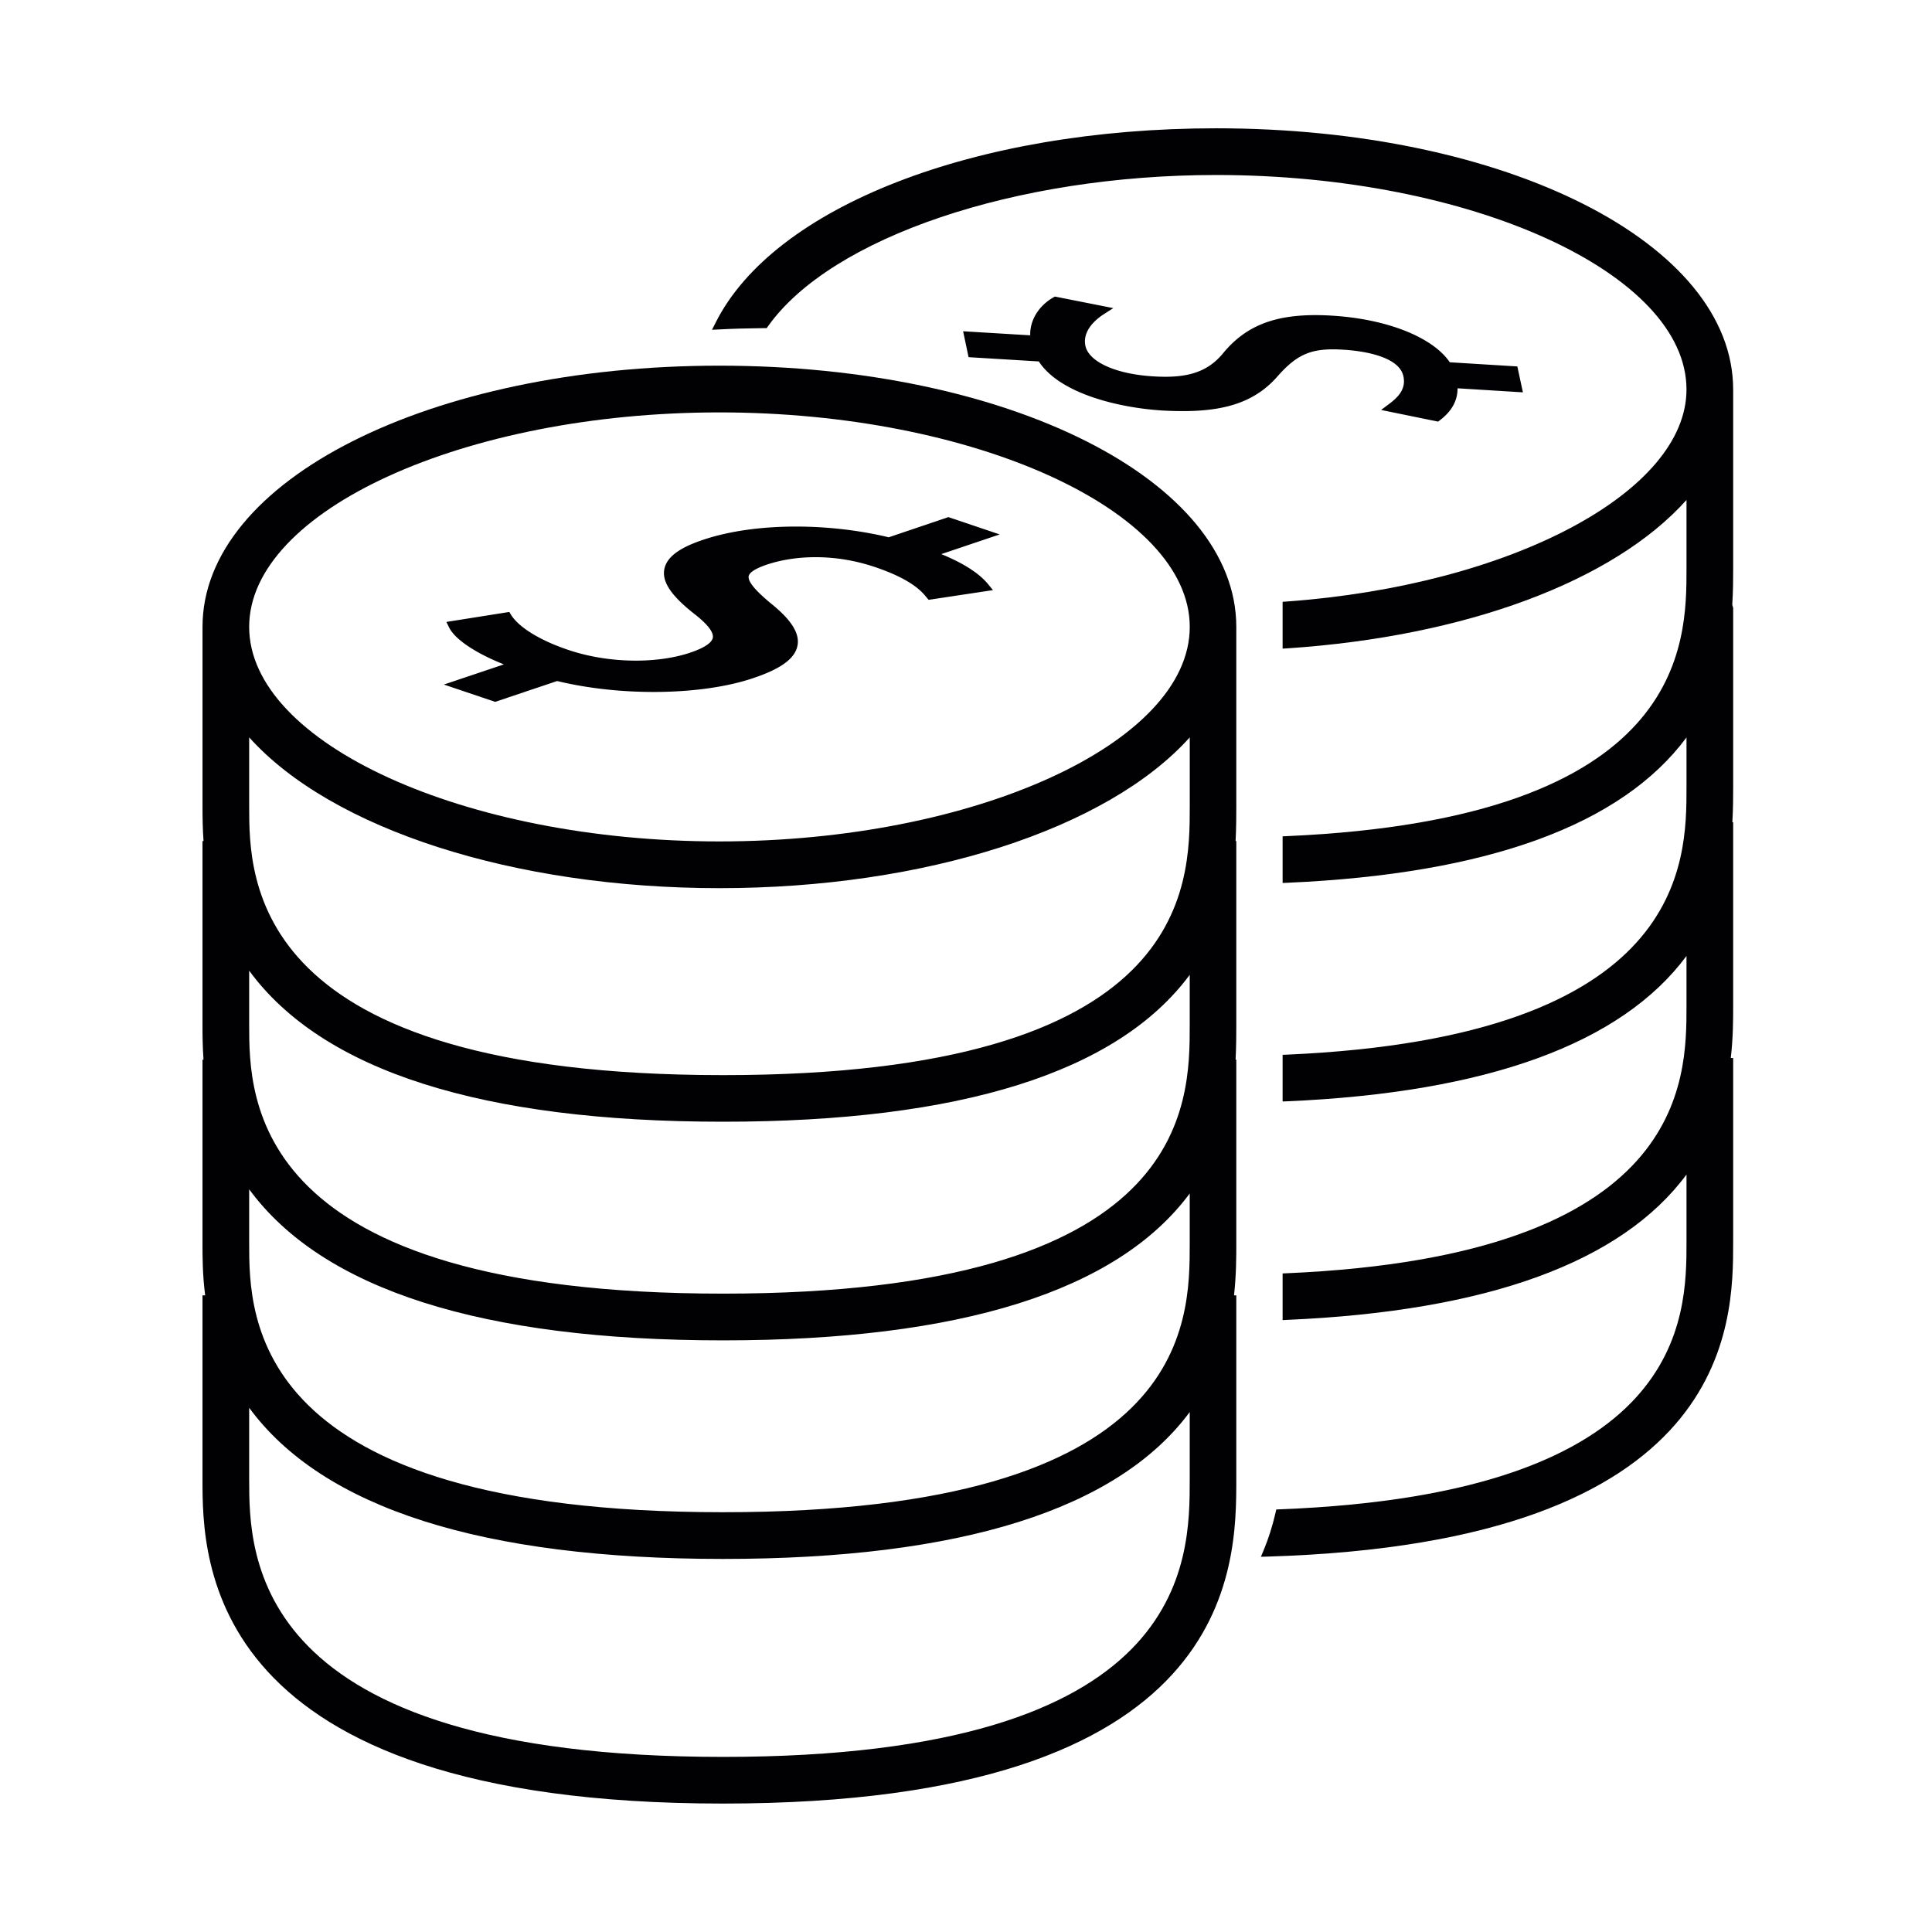 <svg width="512" height="512" xmlns="http://www.w3.org/2000/svg"><g fill="#010002" fill-rule="evenodd"><path d="M459.305 103.227c0-38.806-60.179-69.227-137.01-69.227-63.968 0-117.29 20.74-132.698 51.602l-.908 1.795 2.005-.099c3.65-.197 7.546-.295 11.88-.343h.614l.343-.492c16.75-23.582 65.586-40.086 118.761-40.086 67.576 0 124.645 26.031 124.645 56.844 0 27.184-46.544 51.872-105.93 56.188l-1.104.074v12.409l1.269-.073c47.324-3.161 86.478-17.774 105.767-39.324v18.215c0 19.83 0 66.239-105.904 70.875l-1.13.048v12.36l1.244-.049c53.027-2.325 88.566-15.277 105.79-38.513v13.212c0 19.806 0 66.213-105.904 70.85l-1.13.048V291.9l1.244-.048c53.01-2.303 88.566-15.277 105.79-38.514v13.236c0 19.806 0 66.238-105.904 70.85l-1.13.048v12.377l1.244-.073c53.027-2.303 88.591-15.268 105.79-38.514v17.799c0 19.978 0 66.778-107.82 70.923l-.901.048-.197.886c-.786 3.433-1.84 6.79-3.157 9.951l-.712 1.687 1.841-.048c123.312-3.726 123.312-61.652 123.312-83.447v-48.678h-.631c.63-5.447.63-10.22.63-13.81v-48.681h-.212c.213-3.628.213-6.839.213-9.24v-47.506l-.238-.908c.238-3.726.238-7.035.238-9.51v-47.5z"/><path d="M190.653 96.906c-76.806 0-136.985 30.421-136.985 69.227v47.515c0 2.793.025 5.807.27 9.24h-.277v48.661c0 2.801.025 5.84.27 9.272h-.27v48.661c0 3.53 0 8.28.71 13.8h-.71v48.687c0 21.255 0 85.994 137.918 85.994 136.052 0 136.052-62.487 136.052-85.994v-48.686h-.606c.606-5.415.606-10.222.606-13.801v-48.661h-.187c.187-3.628.187-6.864.187-9.272v-48.661h-.187c.187-3.628.187-6.839.187-9.24v-47.515c0-38.808-60.172-69.227-136.978-69.227zm0 126.08c-67.55 0-124.62-26.031-124.62-56.853 0-30.814 57.07-56.843 124.62-56.843 67.55 0 124.645 26.031 124.645 56.843 0 30.822-57.101 56.853-124.645 56.853zm.926 61.931c-125.546 0-125.546-51.78-125.546-71.269v-18.24c21.873 24.367 70.22 39.962 124.62 39.962 54.4 0 102.747-15.595 124.645-39.962v18.24c0 21.305 0 71.27-123.72 71.27zm0 57.908c-125.546 0-125.546-51.774-125.546-71.269v-14.318c19.493 26.578 61.702 40.029 125.546 40.029 62.993 0 104.58-13.089 123.712-38.93v13.212c.007 21.337.007 71.276-123.712 71.276zm0 57.926c-125.546 0-125.546-51.774-125.546-71.26v-14.318c19.493 26.572 61.702 40.036 125.546 40.036 62.993 0 104.58-13.098 123.712-38.93v13.212c.007 21.319.007 71.26-123.712 71.26zm0 64.844c-125.546 0-125.546-53.492-125.546-73.619v-18.904c19.493 26.571 61.702 40.06 125.546 40.06 62.993 0 104.58-13.097 123.712-38.93v17.774c.007 22.035.007 73.62-123.712 73.62z"/><path d="M251.323 137.04l-15.802 5.349c-7.79-1.868-16.284-2.843-24.566-2.843-9.313 0-17.856 1.22-24.688 3.53-6.44 2.162-9.697 4.684-10.236 7.895-.565 3.408 2.03 7.134 8.444 12.089 3.183 2.556 4.655 4.538 4.436 5.93-.172.959-1.352 2.4-5.998 3.973-4.116 1.375-9.084 2.112-14.403 2.112-6.194 0-12.445-.982-18.001-2.874-7.423-2.5-13.086-5.98-15.14-9.363l-.393-.664-16.678 2.646.711 1.449c1.564 3.185 7.03 6.815 14.524 9.804l-15.9 5.34 13.591 4.586 16.43-5.52c17.202 4.17 38.526 3.776 51.93-.762 7.422-2.474 11.17-5.241 11.776-8.722.564-3.237-1.71-6.79-7.127-11.132-2.669-2.227-6.147-5.365-5.827-7.16.197-1.022 1.841-2.055 4.852-3.087 2.669-.885 7.054-1.957 12.906-1.957 5.27 0 10.556.877 15.729 2.62 9.868 3.336 12.486 6.595 13.764 8.167l.442.515 17.046-2.573-1.327-1.622c-2.398-2.89-6.464-5.488-12.365-7.921l15.475-5.218-13.605-4.587zm41.217-53.788l2.497-1.598-15.482-3.062-.393.222c-3.935 2.252-6.245 6.079-6.146 10.05l-17.783-1.074 1.448 6.864 18.616 1.13c5.509 8.487 21.064 12.302 32.913 13.016 1.865.099 3.624.147 5.311.147 12.03 0 19.616-2.843 25.328-9.542 5.27-5.856 9.157-7.257 17.316-6.717 3.404.197 14.549 1.302 15.752 7.035.736 3.408-1.4 5.537-3.821 7.356l-2.088 1.566 15.089 3.087.441-.32c3.192-2.424 4.731-5.225 4.731-8.51l17.316 1.074-1.473-6.864-17.905-1.105c-4.51-6.642-16.628-11.467-31.202-12.352a67.236 67.236 0 0 0-4.338-.147c-11.48 0-18.886 3.113-24.754 10.37-4.067 4.758-9.36 6.447-18.347 5.857-9.82-.59-16.995-3.824-17.921-8.068-.89-4.222 3.128-7.284 4.895-8.415z"/></g></svg>